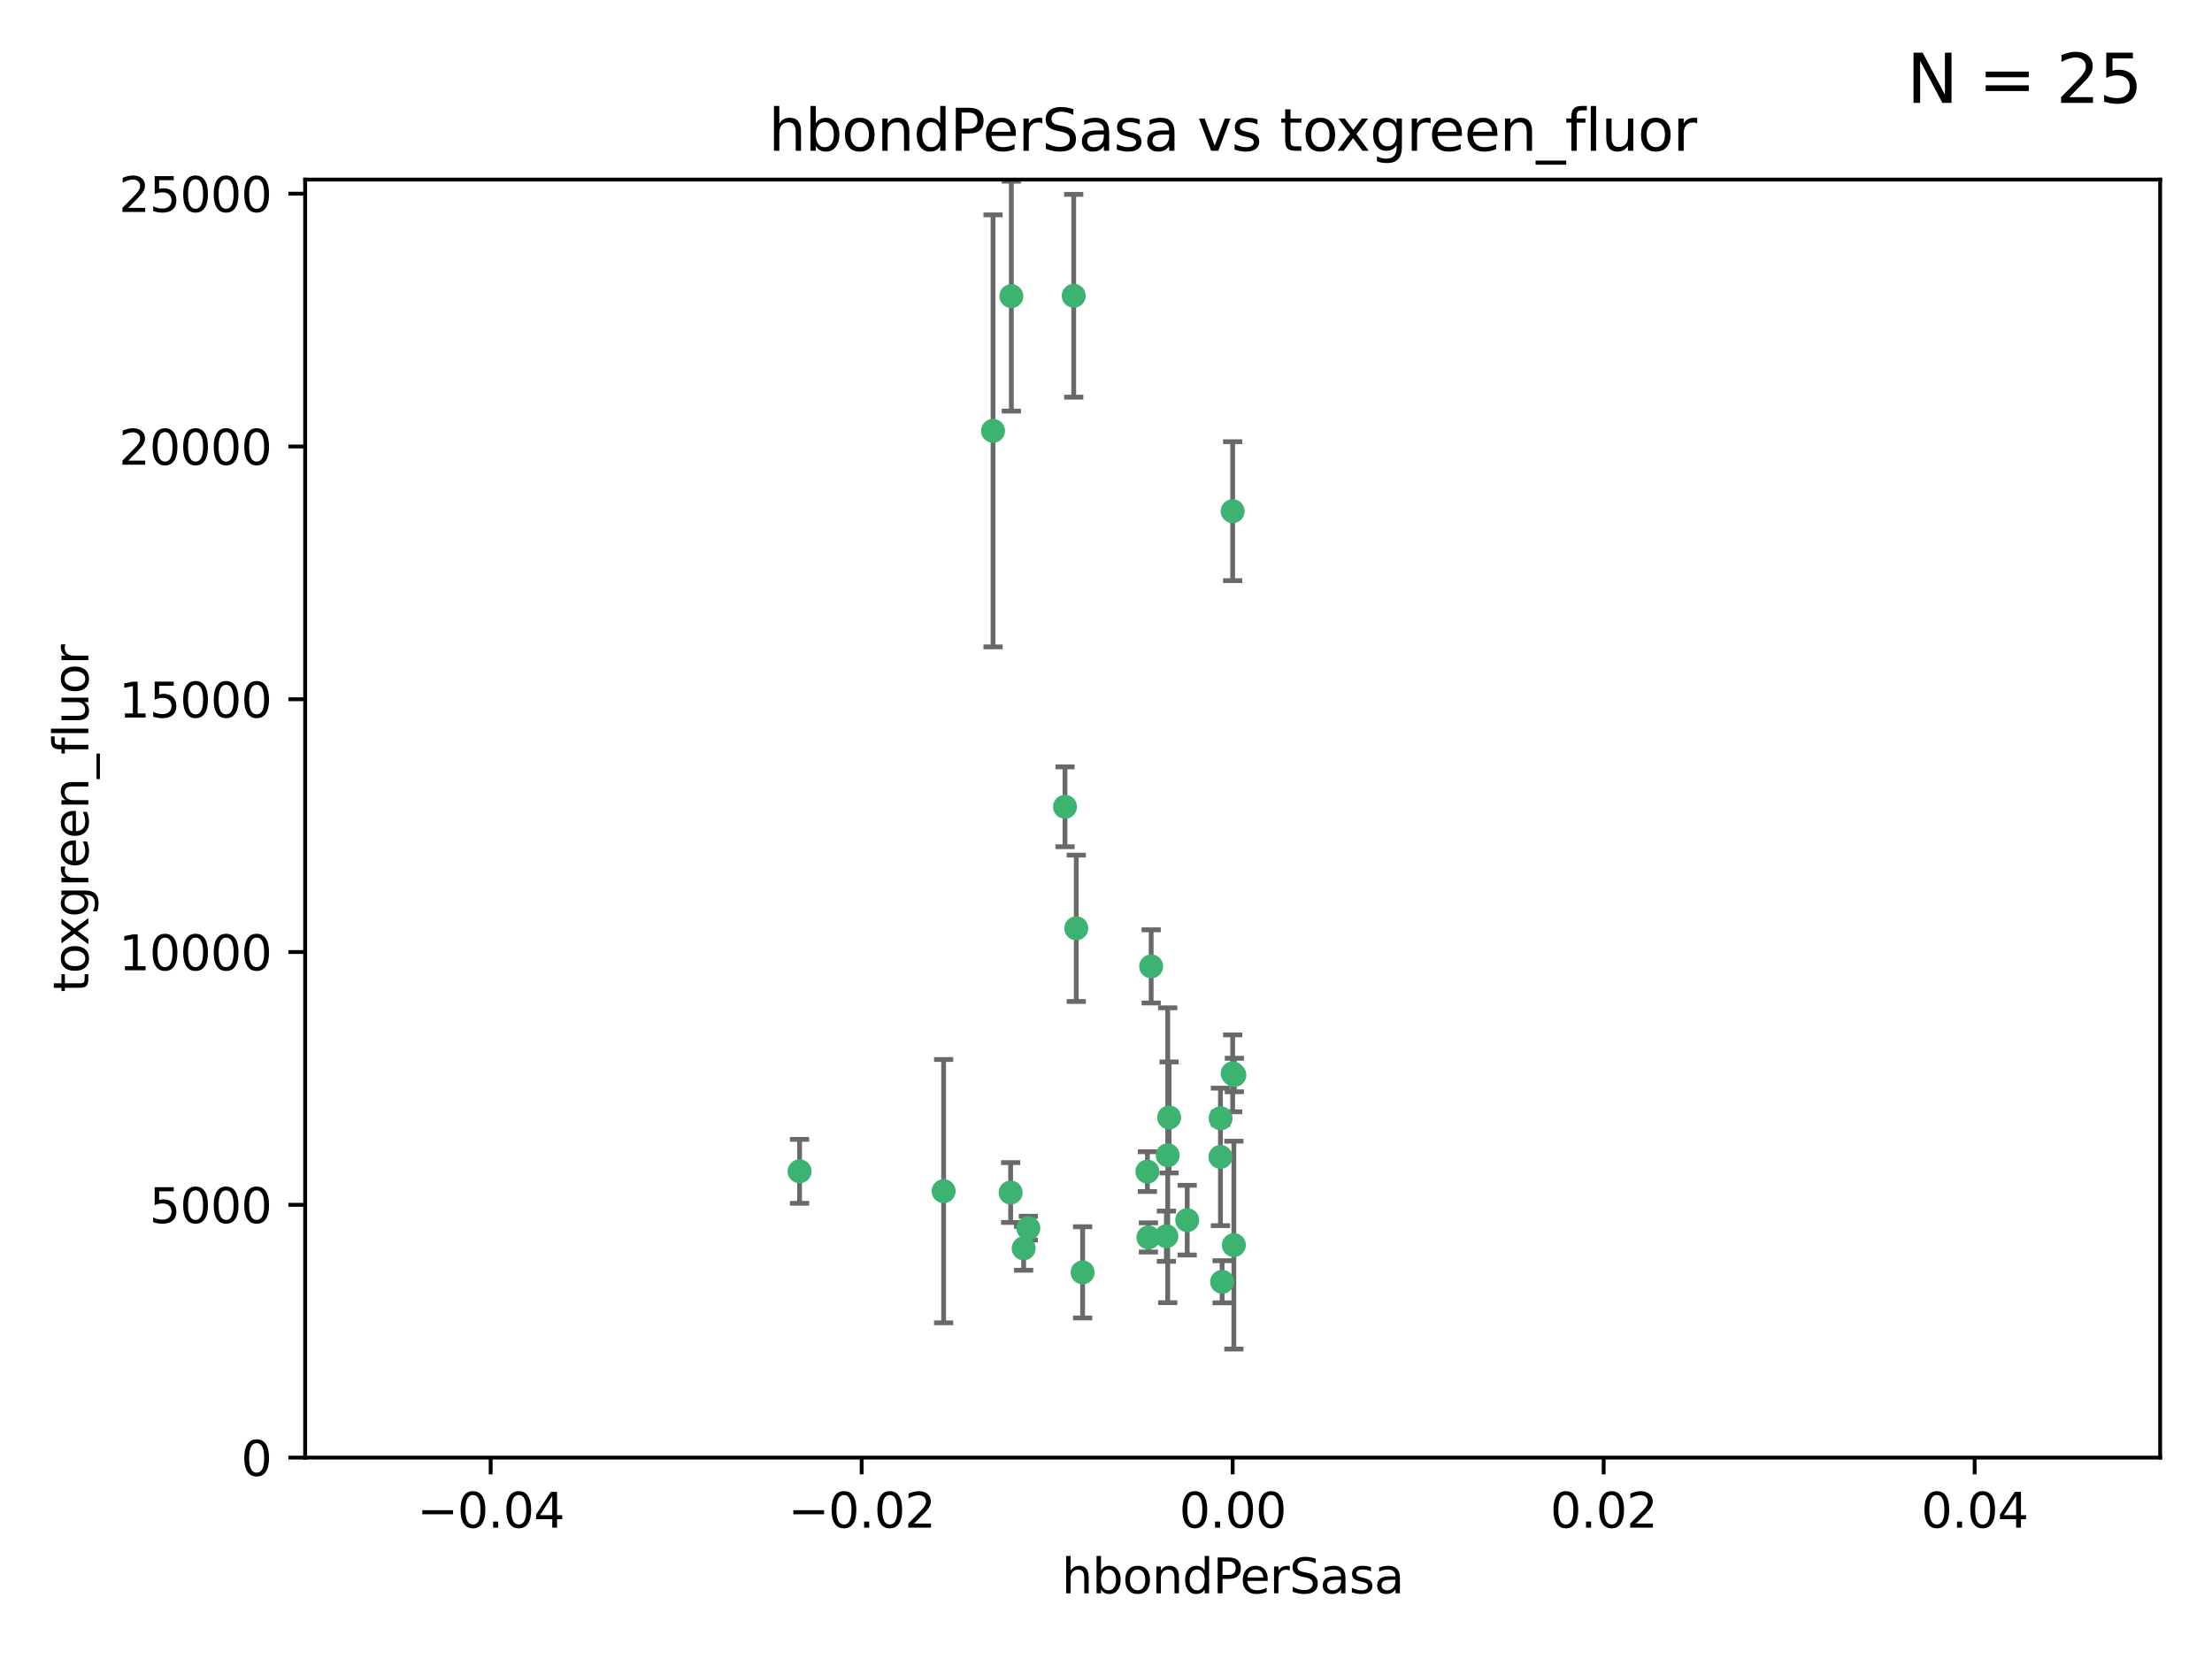 <?xml version="1.0" encoding="utf-8" standalone="no"?>
<!DOCTYPE svg PUBLIC "-//W3C//DTD SVG 1.1//EN"
  "http://www.w3.org/Graphics/SVG/1.1/DTD/svg11.dtd">
<svg xmlns:xlink="http://www.w3.org/1999/xlink" width="460.8pt" height="345.6pt" viewBox="0 0 460.8 345.6" xmlns="http://www.w3.org/2000/svg" version="1.1">
 <defs>
  <style type="text/css">*{stroke-linejoin: round; stroke-linecap: butt}</style>
 </defs>
 <g id="figure_1">
  <g id="patch_1">
   <path d="M 0 345.6 
L 460.8 345.6 
L 460.8 0 
L 0 0 
z
" style="fill: #ffffff"/>
  </g>
  <g id="axes_1">
   <g id="patch_2">
    <path d="M 63.571 303.64 
L 450 303.64 
L 450 37.411 
L 63.571 37.411 
z
" style="fill: #ffffff"/>
   </g>
   <g id="PathCollection_1">
    <defs>
     <path id="m73d774279b" d="M 0 1.118 
C 0.297 1.118 0.581 1 0.791 0.791 
C 1 0.581 1.118 0.297 1.118 0 
C 1.118 -0.297 1 -0.581 0.791 -0.791 
C 0.581 -1 0.297 -1.118 0 -1.118 
C -0.297 -1.118 -0.581 -1 -0.791 -0.791 
C -1 -0.581 -1.118 -0.297 -1.118 0 
C -1.118 0.297 -1 0.581 -0.791 0.791 
C -0.581 1 -0.297 1.118 0 1.118 
z
" style="stroke: #3cb371"/>
    </defs>
    <g clip-path="url(#p797a0849bb)">
     <use xlink:href="#m73d774279b" x="166.566" y="244.006" style="fill: #3cb371; stroke: #3cb371"/>
     <use xlink:href="#m73d774279b" x="210.683" y="61.691" style="fill: #3cb371; stroke: #3cb371"/>
     <use xlink:href="#m73d774279b" x="254.586" y="267.018" style="fill: #3cb371; stroke: #3cb371"/>
     <use xlink:href="#m73d774279b" x="221.861" y="168.071" style="fill: #3cb371; stroke: #3cb371"/>
     <use xlink:href="#m73d774279b" x="223.676" y="61.614" style="fill: #3cb371; stroke: #3cb371"/>
     <use xlink:href="#m73d774279b" x="239.022" y="244.066" style="fill: #3cb371; stroke: #3cb371"/>
     <use xlink:href="#m73d774279b" x="213.246" y="260.056" style="fill: #3cb371; stroke: #3cb371"/>
     <use xlink:href="#m73d774279b" x="224.209" y="193.38" style="fill: #3cb371; stroke: #3cb371"/>
     <use xlink:href="#m73d774279b" x="254.28" y="232.958" style="fill: #3cb371; stroke: #3cb371"/>
     <use xlink:href="#m73d774279b" x="210.536" y="248.428" style="fill: #3cb371; stroke: #3cb371"/>
     <use xlink:href="#m73d774279b" x="239.809" y="201.319" style="fill: #3cb371; stroke: #3cb371"/>
     <use xlink:href="#m73d774279b" x="206.869" y="89.761" style="fill: #3cb371; stroke: #3cb371"/>
     <use xlink:href="#m73d774279b" x="243.554" y="232.788" style="fill: #3cb371; stroke: #3cb371"/>
     <use xlink:href="#m73d774279b" x="247.317" y="254.183" style="fill: #3cb371; stroke: #3cb371"/>
     <use xlink:href="#m73d774279b" x="196.575" y="248.136" style="fill: #3cb371; stroke: #3cb371"/>
     <use xlink:href="#m73d774279b" x="242.981" y="257.526" style="fill: #3cb371; stroke: #3cb371"/>
     <use xlink:href="#m73d774279b" x="225.53" y="265.056" style="fill: #3cb371; stroke: #3cb371"/>
     <use xlink:href="#m73d774279b" x="214.221" y="255.842" style="fill: #3cb371; stroke: #3cb371"/>
     <use xlink:href="#m73d774279b" x="239.234" y="257.776" style="fill: #3cb371; stroke: #3cb371"/>
     <use xlink:href="#m73d774279b" x="243.256" y="240.659" style="fill: #3cb371; stroke: #3cb371"/>
     <use xlink:href="#m73d774279b" x="257.035" y="259.378" style="fill: #3cb371; stroke: #3cb371"/>
     <use xlink:href="#m73d774279b" x="257.137" y="223.947" style="fill: #3cb371; stroke: #3cb371"/>
     <use xlink:href="#m73d774279b" x="256.786" y="106.488" style="fill: #3cb371; stroke: #3cb371"/>
     <use xlink:href="#m73d774279b" x="254.244" y="241.007" style="fill: #3cb371; stroke: #3cb371"/>
     <use xlink:href="#m73d774279b" x="256.786" y="223.599" style="fill: #3cb371; stroke: #3cb371"/>
    </g>
   </g>
   <g id="matplotlib.axis_1">
    <g id="xtick_1">
     <g id="line2d_1">
      <defs>
       <path id="mbca301dfcd" d="M 0 0 
L 0 3.5 
" style="stroke: #000000; stroke-width: 0.8"/>
      </defs>
      <g>
       <use xlink:href="#mbca301dfcd" x="102.214" y="303.64" style="stroke: #000000; stroke-width: 0.8"/>
      </g>
     </g>
     <g id="text_1">
      <!-- −0.04 -->
      <g transform="translate(86.891 318.238)scale(0.1 -0.1)">
       <defs>
        <path id="DejaVuSans-2212" d="M 678 2272 
L 4684 2272 
L 4684 1741 
L 678 1741 
L 678 2272 
z
" transform="scale(0.016)"/>
        <path id="DejaVuSans-30" d="M 2034 4250 
Q 1547 4250 1301 3770 
Q 1056 3291 1056 2328 
Q 1056 1369 1301 889 
Q 1547 409 2034 409 
Q 2525 409 2770 889 
Q 3016 1369 3016 2328 
Q 3016 3291 2770 3770 
Q 2525 4250 2034 4250 
z
M 2034 4750 
Q 2819 4750 3233 4129 
Q 3647 3509 3647 2328 
Q 3647 1150 3233 529 
Q 2819 -91 2034 -91 
Q 1250 -91 836 529 
Q 422 1150 422 2328 
Q 422 3509 836 4129 
Q 1250 4750 2034 4750 
z
" transform="scale(0.016)"/>
        <path id="DejaVuSans-2e" d="M 684 794 
L 1344 794 
L 1344 0 
L 684 0 
L 684 794 
z
" transform="scale(0.016)"/>
        <path id="DejaVuSans-34" d="M 2419 4116 
L 825 1625 
L 2419 1625 
L 2419 4116 
z
M 2253 4666 
L 3047 4666 
L 3047 1625 
L 3713 1625 
L 3713 1100 
L 3047 1100 
L 3047 0 
L 2419 0 
L 2419 1100 
L 313 1100 
L 313 1709 
L 2253 4666 
z
" transform="scale(0.016)"/>
       </defs>
       <use xlink:href="#DejaVuSans-2212"/>
       <use xlink:href="#DejaVuSans-30" x="83.789"/>
       <use xlink:href="#DejaVuSans-2e" x="147.412"/>
       <use xlink:href="#DejaVuSans-30" x="179.199"/>
       <use xlink:href="#DejaVuSans-34" x="242.822"/>
      </g>
     </g>
    </g>
    <g id="xtick_2">
     <g id="line2d_2">
      <g>
       <use xlink:href="#mbca301dfcd" x="179.5" y="303.64" style="stroke: #000000; stroke-width: 0.8"/>
      </g>
     </g>
     <g id="text_2">
      <!-- −0.02 -->
      <g transform="translate(164.177 318.238)scale(0.1 -0.1)">
       <defs>
        <path id="DejaVuSans-32" d="M 1228 531 
L 3431 531 
L 3431 0 
L 469 0 
L 469 531 
Q 828 903 1448 1529 
Q 2069 2156 2228 2338 
Q 2531 2678 2651 2914 
Q 2772 3150 2772 3378 
Q 2772 3750 2511 3984 
Q 2250 4219 1831 4219 
Q 1534 4219 1204 4116 
Q 875 4013 500 3803 
L 500 4441 
Q 881 4594 1212 4672 
Q 1544 4750 1819 4750 
Q 2544 4750 2975 4387 
Q 3406 4025 3406 3419 
Q 3406 3131 3298 2873 
Q 3191 2616 2906 2266 
Q 2828 2175 2409 1742 
Q 1991 1309 1228 531 
z
" transform="scale(0.016)"/>
       </defs>
       <use xlink:href="#DejaVuSans-2212"/>
       <use xlink:href="#DejaVuSans-30" x="83.789"/>
       <use xlink:href="#DejaVuSans-2e" x="147.412"/>
       <use xlink:href="#DejaVuSans-30" x="179.199"/>
       <use xlink:href="#DejaVuSans-32" x="242.822"/>
      </g>
     </g>
    </g>
    <g id="xtick_3">
     <g id="line2d_3">
      <g>
       <use xlink:href="#mbca301dfcd" x="256.786" y="303.64" style="stroke: #000000; stroke-width: 0.8"/>
      </g>
     </g>
     <g id="text_3">
      <!-- 0.00 -->
      <g transform="translate(245.653 318.238)scale(0.1 -0.1)">
       <use xlink:href="#DejaVuSans-30"/>
       <use xlink:href="#DejaVuSans-2e" x="63.623"/>
       <use xlink:href="#DejaVuSans-30" x="95.41"/>
       <use xlink:href="#DejaVuSans-30" x="159.033"/>
      </g>
     </g>
    </g>
    <g id="xtick_4">
     <g id="line2d_4">
      <g>
       <use xlink:href="#mbca301dfcd" x="334.071" y="303.64" style="stroke: #000000; stroke-width: 0.8"/>
      </g>
     </g>
     <g id="text_4">
      <!-- 0.02 -->
      <g transform="translate(322.939 318.238)scale(0.1 -0.1)">
       <use xlink:href="#DejaVuSans-30"/>
       <use xlink:href="#DejaVuSans-2e" x="63.623"/>
       <use xlink:href="#DejaVuSans-30" x="95.41"/>
       <use xlink:href="#DejaVuSans-32" x="159.033"/>
      </g>
     </g>
    </g>
    <g id="xtick_5">
     <g id="line2d_5">
      <g>
       <use xlink:href="#mbca301dfcd" x="411.357" y="303.64" style="stroke: #000000; stroke-width: 0.8"/>
      </g>
     </g>
     <g id="text_5">
      <!-- 0.04 -->
      <g transform="translate(400.224 318.238)scale(0.1 -0.1)">
       <use xlink:href="#DejaVuSans-30"/>
       <use xlink:href="#DejaVuSans-2e" x="63.623"/>
       <use xlink:href="#DejaVuSans-30" x="95.41"/>
       <use xlink:href="#DejaVuSans-34" x="159.033"/>
      </g>
     </g>
    </g>
    <g id="text_6">
     <!-- hbondPerSasa -->
     <g transform="translate(221.168 331.917)scale(0.1 -0.1)">
      <defs>
       <path id="DejaVuSans-68" d="M 3513 2113 
L 3513 0 
L 2938 0 
L 2938 2094 
Q 2938 2591 2744 2837 
Q 2550 3084 2163 3084 
Q 1697 3084 1428 2787 
Q 1159 2491 1159 1978 
L 1159 0 
L 581 0 
L 581 4863 
L 1159 4863 
L 1159 2956 
Q 1366 3272 1645 3428 
Q 1925 3584 2291 3584 
Q 2894 3584 3203 3211 
Q 3513 2838 3513 2113 
z
" transform="scale(0.016)"/>
       <path id="DejaVuSans-62" d="M 3116 1747 
Q 3116 2381 2855 2742 
Q 2594 3103 2138 3103 
Q 1681 3103 1420 2742 
Q 1159 2381 1159 1747 
Q 1159 1113 1420 752 
Q 1681 391 2138 391 
Q 2594 391 2855 752 
Q 3116 1113 3116 1747 
z
M 1159 2969 
Q 1341 3281 1617 3432 
Q 1894 3584 2278 3584 
Q 2916 3584 3314 3078 
Q 3713 2572 3713 1747 
Q 3713 922 3314 415 
Q 2916 -91 2278 -91 
Q 1894 -91 1617 61 
Q 1341 213 1159 525 
L 1159 0 
L 581 0 
L 581 4863 
L 1159 4863 
L 1159 2969 
z
" transform="scale(0.016)"/>
       <path id="DejaVuSans-6f" d="M 1959 3097 
Q 1497 3097 1228 2736 
Q 959 2375 959 1747 
Q 959 1119 1226 758 
Q 1494 397 1959 397 
Q 2419 397 2687 759 
Q 2956 1122 2956 1747 
Q 2956 2369 2687 2733 
Q 2419 3097 1959 3097 
z
M 1959 3584 
Q 2709 3584 3137 3096 
Q 3566 2609 3566 1747 
Q 3566 888 3137 398 
Q 2709 -91 1959 -91 
Q 1206 -91 779 398 
Q 353 888 353 1747 
Q 353 2609 779 3096 
Q 1206 3584 1959 3584 
z
" transform="scale(0.016)"/>
       <path id="DejaVuSans-6e" d="M 3513 2113 
L 3513 0 
L 2938 0 
L 2938 2094 
Q 2938 2591 2744 2837 
Q 2550 3084 2163 3084 
Q 1697 3084 1428 2787 
Q 1159 2491 1159 1978 
L 1159 0 
L 581 0 
L 581 3500 
L 1159 3500 
L 1159 2956 
Q 1366 3272 1645 3428 
Q 1925 3584 2291 3584 
Q 2894 3584 3203 3211 
Q 3513 2838 3513 2113 
z
" transform="scale(0.016)"/>
       <path id="DejaVuSans-64" d="M 2906 2969 
L 2906 4863 
L 3481 4863 
L 3481 0 
L 2906 0 
L 2906 525 
Q 2725 213 2448 61 
Q 2172 -91 1784 -91 
Q 1150 -91 751 415 
Q 353 922 353 1747 
Q 353 2572 751 3078 
Q 1150 3584 1784 3584 
Q 2172 3584 2448 3432 
Q 2725 3281 2906 2969 
z
M 947 1747 
Q 947 1113 1208 752 
Q 1469 391 1925 391 
Q 2381 391 2643 752 
Q 2906 1113 2906 1747 
Q 2906 2381 2643 2742 
Q 2381 3103 1925 3103 
Q 1469 3103 1208 2742 
Q 947 2381 947 1747 
z
" transform="scale(0.016)"/>
       <path id="DejaVuSans-50" d="M 1259 4147 
L 1259 2394 
L 2053 2394 
Q 2494 2394 2734 2622 
Q 2975 2850 2975 3272 
Q 2975 3691 2734 3919 
Q 2494 4147 2053 4147 
L 1259 4147 
z
M 628 4666 
L 2053 4666 
Q 2838 4666 3239 4311 
Q 3641 3956 3641 3272 
Q 3641 2581 3239 2228 
Q 2838 1875 2053 1875 
L 1259 1875 
L 1259 0 
L 628 0 
L 628 4666 
z
" transform="scale(0.016)"/>
       <path id="DejaVuSans-65" d="M 3597 1894 
L 3597 1613 
L 953 1613 
Q 991 1019 1311 708 
Q 1631 397 2203 397 
Q 2534 397 2845 478 
Q 3156 559 3463 722 
L 3463 178 
Q 3153 47 2828 -22 
Q 2503 -91 2169 -91 
Q 1331 -91 842 396 
Q 353 884 353 1716 
Q 353 2575 817 3079 
Q 1281 3584 2069 3584 
Q 2775 3584 3186 3129 
Q 3597 2675 3597 1894 
z
M 3022 2063 
Q 3016 2534 2758 2815 
Q 2500 3097 2075 3097 
Q 1594 3097 1305 2825 
Q 1016 2553 972 2059 
L 3022 2063 
z
" transform="scale(0.016)"/>
       <path id="DejaVuSans-72" d="M 2631 2963 
Q 2534 3019 2420 3045 
Q 2306 3072 2169 3072 
Q 1681 3072 1420 2755 
Q 1159 2438 1159 1844 
L 1159 0 
L 581 0 
L 581 3500 
L 1159 3500 
L 1159 2956 
Q 1341 3275 1631 3429 
Q 1922 3584 2338 3584 
Q 2397 3584 2469 3576 
Q 2541 3569 2628 3553 
L 2631 2963 
z
" transform="scale(0.016)"/>
       <path id="DejaVuSans-53" d="M 3425 4513 
L 3425 3897 
Q 3066 4069 2747 4153 
Q 2428 4238 2131 4238 
Q 1616 4238 1336 4038 
Q 1056 3838 1056 3469 
Q 1056 3159 1242 3001 
Q 1428 2844 1947 2747 
L 2328 2669 
Q 3034 2534 3370 2195 
Q 3706 1856 3706 1288 
Q 3706 609 3251 259 
Q 2797 -91 1919 -91 
Q 1588 -91 1214 -16 
Q 841 59 441 206 
L 441 856 
Q 825 641 1194 531 
Q 1563 422 1919 422 
Q 2459 422 2753 634 
Q 3047 847 3047 1241 
Q 3047 1584 2836 1778 
Q 2625 1972 2144 2069 
L 1759 2144 
Q 1053 2284 737 2584 
Q 422 2884 422 3419 
Q 422 4038 858 4394 
Q 1294 4750 2059 4750 
Q 2388 4750 2728 4690 
Q 3069 4631 3425 4513 
z
" transform="scale(0.016)"/>
       <path id="DejaVuSans-61" d="M 2194 1759 
Q 1497 1759 1228 1600 
Q 959 1441 959 1056 
Q 959 750 1161 570 
Q 1363 391 1709 391 
Q 2188 391 2477 730 
Q 2766 1069 2766 1631 
L 2766 1759 
L 2194 1759 
z
M 3341 1997 
L 3341 0 
L 2766 0 
L 2766 531 
Q 2569 213 2275 61 
Q 1981 -91 1556 -91 
Q 1019 -91 701 211 
Q 384 513 384 1019 
Q 384 1609 779 1909 
Q 1175 2209 1959 2209 
L 2766 2209 
L 2766 2266 
Q 2766 2663 2505 2880 
Q 2244 3097 1772 3097 
Q 1472 3097 1187 3025 
Q 903 2953 641 2809 
L 641 3341 
Q 956 3463 1253 3523 
Q 1550 3584 1831 3584 
Q 2591 3584 2966 3190 
Q 3341 2797 3341 1997 
z
" transform="scale(0.016)"/>
       <path id="DejaVuSans-73" d="M 2834 3397 
L 2834 2853 
Q 2591 2978 2328 3040 
Q 2066 3103 1784 3103 
Q 1356 3103 1142 2972 
Q 928 2841 928 2578 
Q 928 2378 1081 2264 
Q 1234 2150 1697 2047 
L 1894 2003 
Q 2506 1872 2764 1633 
Q 3022 1394 3022 966 
Q 3022 478 2636 193 
Q 2250 -91 1575 -91 
Q 1294 -91 989 -36 
Q 684 19 347 128 
L 347 722 
Q 666 556 975 473 
Q 1284 391 1588 391 
Q 1994 391 2212 530 
Q 2431 669 2431 922 
Q 2431 1156 2273 1281 
Q 2116 1406 1581 1522 
L 1381 1569 
Q 847 1681 609 1914 
Q 372 2147 372 2553 
Q 372 3047 722 3315 
Q 1072 3584 1716 3584 
Q 2034 3584 2315 3537 
Q 2597 3491 2834 3397 
z
" transform="scale(0.016)"/>
      </defs>
      <use xlink:href="#DejaVuSans-68"/>
      <use xlink:href="#DejaVuSans-62" x="63.379"/>
      <use xlink:href="#DejaVuSans-6f" x="126.855"/>
      <use xlink:href="#DejaVuSans-6e" x="188.037"/>
      <use xlink:href="#DejaVuSans-64" x="251.416"/>
      <use xlink:href="#DejaVuSans-50" x="314.893"/>
      <use xlink:href="#DejaVuSans-65" x="371.57"/>
      <use xlink:href="#DejaVuSans-72" x="433.094"/>
      <use xlink:href="#DejaVuSans-53" x="474.207"/>
      <use xlink:href="#DejaVuSans-61" x="537.684"/>
      <use xlink:href="#DejaVuSans-73" x="598.963"/>
      <use xlink:href="#DejaVuSans-61" x="651.062"/>
     </g>
    </g>
   </g>
   <g id="matplotlib.axis_2">
    <g id="ytick_1">
     <g id="line2d_6">
      <defs>
       <path id="m900cf7126c" d="M 0 0 
L -3.5 0 
" style="stroke: #000000; stroke-width: 0.8"/>
      </defs>
      <g>
       <use xlink:href="#m900cf7126c" x="63.571" y="303.64" style="stroke: #000000; stroke-width: 0.8"/>
      </g>
     </g>
     <g id="text_7">
      <!-- 0 -->
      <g transform="translate(50.209 307.439)scale(0.1 -0.1)">
       <use xlink:href="#DejaVuSans-30"/>
      </g>
     </g>
    </g>
    <g id="ytick_2">
     <g id="line2d_7">
      <g>
       <use xlink:href="#m900cf7126c" x="63.571" y="250.982" style="stroke: #000000; stroke-width: 0.8"/>
      </g>
     </g>
     <g id="text_8">
      <!-- 5000 -->
      <g transform="translate(31.121 254.782)scale(0.1 -0.1)">
       <defs>
        <path id="DejaVuSans-35" d="M 691 4666 
L 3169 4666 
L 3169 4134 
L 1269 4134 
L 1269 2991 
Q 1406 3038 1543 3061 
Q 1681 3084 1819 3084 
Q 2600 3084 3056 2656 
Q 3513 2228 3513 1497 
Q 3513 744 3044 326 
Q 2575 -91 1722 -91 
Q 1428 -91 1123 -41 
Q 819 9 494 109 
L 494 744 
Q 775 591 1075 516 
Q 1375 441 1709 441 
Q 2250 441 2565 725 
Q 2881 1009 2881 1497 
Q 2881 1984 2565 2268 
Q 2250 2553 1709 2553 
Q 1456 2553 1204 2497 
Q 953 2441 691 2322 
L 691 4666 
z
" transform="scale(0.016)"/>
       </defs>
       <use xlink:href="#DejaVuSans-35"/>
       <use xlink:href="#DejaVuSans-30" x="63.623"/>
       <use xlink:href="#DejaVuSans-30" x="127.246"/>
       <use xlink:href="#DejaVuSans-30" x="190.869"/>
      </g>
     </g>
    </g>
    <g id="ytick_3">
     <g id="line2d_8">
      <g>
       <use xlink:href="#m900cf7126c" x="63.571" y="198.325" style="stroke: #000000; stroke-width: 0.8"/>
      </g>
     </g>
     <g id="text_9">
      <!-- 10000 -->
      <g transform="translate(24.759 202.124)scale(0.1 -0.1)">
       <defs>
        <path id="DejaVuSans-31" d="M 794 531 
L 1825 531 
L 1825 4091 
L 703 3866 
L 703 4441 
L 1819 4666 
L 2450 4666 
L 2450 531 
L 3481 531 
L 3481 0 
L 794 0 
L 794 531 
z
" transform="scale(0.016)"/>
       </defs>
       <use xlink:href="#DejaVuSans-31"/>
       <use xlink:href="#DejaVuSans-30" x="63.623"/>
       <use xlink:href="#DejaVuSans-30" x="127.246"/>
       <use xlink:href="#DejaVuSans-30" x="190.869"/>
       <use xlink:href="#DejaVuSans-30" x="254.492"/>
      </g>
     </g>
    </g>
    <g id="ytick_4">
     <g id="line2d_9">
      <g>
       <use xlink:href="#m900cf7126c" x="63.571" y="145.667" style="stroke: #000000; stroke-width: 0.8"/>
      </g>
     </g>
     <g id="text_10">
      <!-- 15000 -->
      <g transform="translate(24.759 149.467)scale(0.1 -0.1)">
       <use xlink:href="#DejaVuSans-31"/>
       <use xlink:href="#DejaVuSans-35" x="63.623"/>
       <use xlink:href="#DejaVuSans-30" x="127.246"/>
       <use xlink:href="#DejaVuSans-30" x="190.869"/>
       <use xlink:href="#DejaVuSans-30" x="254.492"/>
      </g>
     </g>
    </g>
    <g id="ytick_5">
     <g id="line2d_10">
      <g>
       <use xlink:href="#m900cf7126c" x="63.571" y="93.01" style="stroke: #000000; stroke-width: 0.8"/>
      </g>
     </g>
     <g id="text_11">
      <!-- 20000 -->
      <g transform="translate(24.759 96.809)scale(0.1 -0.1)">
       <use xlink:href="#DejaVuSans-32"/>
       <use xlink:href="#DejaVuSans-30" x="63.623"/>
       <use xlink:href="#DejaVuSans-30" x="127.246"/>
       <use xlink:href="#DejaVuSans-30" x="190.869"/>
       <use xlink:href="#DejaVuSans-30" x="254.492"/>
      </g>
     </g>
    </g>
    <g id="ytick_6">
     <g id="line2d_11">
      <g>
       <use xlink:href="#m900cf7126c" x="63.571" y="40.352" style="stroke: #000000; stroke-width: 0.8"/>
      </g>
     </g>
     <g id="text_12">
      <!-- 25000 -->
      <g transform="translate(24.759 44.152)scale(0.1 -0.1)">
       <use xlink:href="#DejaVuSans-32"/>
       <use xlink:href="#DejaVuSans-35" x="63.623"/>
       <use xlink:href="#DejaVuSans-30" x="127.246"/>
       <use xlink:href="#DejaVuSans-30" x="190.869"/>
       <use xlink:href="#DejaVuSans-30" x="254.492"/>
      </g>
     </g>
    </g>
    <g id="text_13">
     <!-- toxgreen_fluor -->
     <g transform="translate(18.401 206.72)rotate(-90)scale(0.1 -0.1)">
      <defs>
       <path id="DejaVuSans-74" d="M 1172 4494 
L 1172 3500 
L 2356 3500 
L 2356 3053 
L 1172 3053 
L 1172 1153 
Q 1172 725 1289 603 
Q 1406 481 1766 481 
L 2356 481 
L 2356 0 
L 1766 0 
Q 1100 0 847 248 
Q 594 497 594 1153 
L 594 3053 
L 172 3053 
L 172 3500 
L 594 3500 
L 594 4494 
L 1172 4494 
z
" transform="scale(0.016)"/>
       <path id="DejaVuSans-78" d="M 3513 3500 
L 2247 1797 
L 3578 0 
L 2900 0 
L 1881 1375 
L 863 0 
L 184 0 
L 1544 1831 
L 300 3500 
L 978 3500 
L 1906 2253 
L 2834 3500 
L 3513 3500 
z
" transform="scale(0.016)"/>
       <path id="DejaVuSans-67" d="M 2906 1791 
Q 2906 2416 2648 2759 
Q 2391 3103 1925 3103 
Q 1463 3103 1205 2759 
Q 947 2416 947 1791 
Q 947 1169 1205 825 
Q 1463 481 1925 481 
Q 2391 481 2648 825 
Q 2906 1169 2906 1791 
z
M 3481 434 
Q 3481 -459 3084 -895 
Q 2688 -1331 1869 -1331 
Q 1566 -1331 1297 -1286 
Q 1028 -1241 775 -1147 
L 775 -588 
Q 1028 -725 1275 -790 
Q 1522 -856 1778 -856 
Q 2344 -856 2625 -561 
Q 2906 -266 2906 331 
L 2906 616 
Q 2728 306 2450 153 
Q 2172 0 1784 0 
Q 1141 0 747 490 
Q 353 981 353 1791 
Q 353 2603 747 3093 
Q 1141 3584 1784 3584 
Q 2172 3584 2450 3431 
Q 2728 3278 2906 2969 
L 2906 3500 
L 3481 3500 
L 3481 434 
z
" transform="scale(0.016)"/>
       <path id="DejaVuSans-5f" d="M 3263 -1063 
L 3263 -1509 
L -63 -1509 
L -63 -1063 
L 3263 -1063 
z
" transform="scale(0.016)"/>
       <path id="DejaVuSans-66" d="M 2375 4863 
L 2375 4384 
L 1825 4384 
Q 1516 4384 1395 4259 
Q 1275 4134 1275 3809 
L 1275 3500 
L 2222 3500 
L 2222 3053 
L 1275 3053 
L 1275 0 
L 697 0 
L 697 3053 
L 147 3053 
L 147 3500 
L 697 3500 
L 697 3744 
Q 697 4328 969 4595 
Q 1241 4863 1831 4863 
L 2375 4863 
z
" transform="scale(0.016)"/>
       <path id="DejaVuSans-6c" d="M 603 4863 
L 1178 4863 
L 1178 0 
L 603 0 
L 603 4863 
z
" transform="scale(0.016)"/>
       <path id="DejaVuSans-75" d="M 544 1381 
L 544 3500 
L 1119 3500 
L 1119 1403 
Q 1119 906 1312 657 
Q 1506 409 1894 409 
Q 2359 409 2629 706 
Q 2900 1003 2900 1516 
L 2900 3500 
L 3475 3500 
L 3475 0 
L 2900 0 
L 2900 538 
Q 2691 219 2414 64 
Q 2138 -91 1772 -91 
Q 1169 -91 856 284 
Q 544 659 544 1381 
z
M 1991 3584 
L 1991 3584 
z
" transform="scale(0.016)"/>
      </defs>
      <use xlink:href="#DejaVuSans-74"/>
      <use xlink:href="#DejaVuSans-6f" x="39.209"/>
      <use xlink:href="#DejaVuSans-78" x="97.266"/>
      <use xlink:href="#DejaVuSans-67" x="156.445"/>
      <use xlink:href="#DejaVuSans-72" x="219.922"/>
      <use xlink:href="#DejaVuSans-65" x="258.785"/>
      <use xlink:href="#DejaVuSans-65" x="320.309"/>
      <use xlink:href="#DejaVuSans-6e" x="381.832"/>
      <use xlink:href="#DejaVuSans-5f" x="445.211"/>
      <use xlink:href="#DejaVuSans-66" x="495.211"/>
      <use xlink:href="#DejaVuSans-6c" x="530.416"/>
      <use xlink:href="#DejaVuSans-75" x="558.199"/>
      <use xlink:href="#DejaVuSans-6f" x="621.578"/>
      <use xlink:href="#DejaVuSans-72" x="682.76"/>
     </g>
    </g>
   </g>
   <g id="LineCollection_1">
    <path d="M 166.566 250.667 
L 166.566 237.345 
" clip-path="url(#p797a0849bb)" style="fill: none; stroke: #696969"/>
    <path d="M 210.683 85.633 
L 210.683 37.749 
" clip-path="url(#p797a0849bb)" style="fill: none; stroke: #696969"/>
    <path d="M 254.586 271.406 
L 254.586 262.63 
" clip-path="url(#p797a0849bb)" style="fill: none; stroke: #696969"/>
    <path d="M 221.861 176.388 
L 221.861 159.754 
" clip-path="url(#p797a0849bb)" style="fill: none; stroke: #696969"/>
    <path d="M 223.676 82.737 
L 223.676 40.49 
" clip-path="url(#p797a0849bb)" style="fill: none; stroke: #696969"/>
    <path d="M 239.022 248.211 
L 239.022 239.921 
" clip-path="url(#p797a0849bb)" style="fill: none; stroke: #696969"/>
    <path d="M 213.246 264.618 
L 213.246 255.495 
" clip-path="url(#p797a0849bb)" style="fill: none; stroke: #696969"/>
    <path d="M 224.209 208.626 
L 224.209 178.134 
" clip-path="url(#p797a0849bb)" style="fill: none; stroke: #696969"/>
    <path d="M 254.28 234.268 
L 254.28 231.648 
" clip-path="url(#p797a0849bb)" style="fill: none; stroke: #696969"/>
    <path d="M 210.536 254.665 
L 210.536 242.191 
" clip-path="url(#p797a0849bb)" style="fill: none; stroke: #696969"/>
    <path d="M 239.809 208.94 
L 239.809 193.697 
" clip-path="url(#p797a0849bb)" style="fill: none; stroke: #696969"/>
    <path d="M 206.869 134.76 
L 206.869 44.762 
" clip-path="url(#p797a0849bb)" style="fill: none; stroke: #696969"/>
    <path d="M 243.554 244.353 
L 243.554 221.222 
" clip-path="url(#p797a0849bb)" style="fill: none; stroke: #696969"/>
    <path d="M 247.317 261.441 
L 247.317 246.925 
" clip-path="url(#p797a0849bb)" style="fill: none; stroke: #696969"/>
    <path d="M 196.575 275.565 
L 196.575 220.708 
" clip-path="url(#p797a0849bb)" style="fill: none; stroke: #696969"/>
    <path d="M 242.981 262.763 
L 242.981 252.288 
" clip-path="url(#p797a0849bb)" style="fill: none; stroke: #696969"/>
    <path d="M 225.53 274.559 
L 225.53 255.552 
" clip-path="url(#p797a0849bb)" style="fill: none; stroke: #696969"/>
    <path d="M 214.221 258.319 
L 214.221 253.365 
" clip-path="url(#p797a0849bb)" style="fill: none; stroke: #696969"/>
    <path d="M 239.234 260.815 
L 239.234 254.737 
" clip-path="url(#p797a0849bb)" style="fill: none; stroke: #696969"/>
    <path d="M 243.256 271.374 
L 243.256 209.944 
" clip-path="url(#p797a0849bb)" style="fill: none; stroke: #696969"/>
    <path d="M 257.035 281.031 
L 257.035 237.726 
" clip-path="url(#p797a0849bb)" style="fill: none; stroke: #696969"/>
    <path d="M 257.137 227.436 
L 257.137 220.459 
" clip-path="url(#p797a0849bb)" style="fill: none; stroke: #696969"/>
    <path d="M 256.786 120.954 
L 256.786 92.022 
" clip-path="url(#p797a0849bb)" style="fill: none; stroke: #696969"/>
    <path d="M 254.244 255.328 
L 254.244 226.687 
" clip-path="url(#p797a0849bb)" style="fill: none; stroke: #696969"/>
    <path d="M 256.786 231.611 
L 256.786 215.587 
" clip-path="url(#p797a0849bb)" style="fill: none; stroke: #696969"/>
   </g>
   <g id="line2d_12">
    <defs>
     <path id="md25d81e13e" d="M 2 0 
L -2 -0 
" style="stroke: #696969"/>
    </defs>
    <g clip-path="url(#p797a0849bb)">
     <use xlink:href="#md25d81e13e" x="166.566" y="250.667" style="fill: #696969; stroke: #696969"/>
     <use xlink:href="#md25d81e13e" x="210.683" y="85.633" style="fill: #696969; stroke: #696969"/>
     <use xlink:href="#md25d81e13e" x="254.586" y="271.406" style="fill: #696969; stroke: #696969"/>
     <use xlink:href="#md25d81e13e" x="221.861" y="176.388" style="fill: #696969; stroke: #696969"/>
     <use xlink:href="#md25d81e13e" x="223.676" y="82.737" style="fill: #696969; stroke: #696969"/>
     <use xlink:href="#md25d81e13e" x="239.022" y="248.211" style="fill: #696969; stroke: #696969"/>
     <use xlink:href="#md25d81e13e" x="213.246" y="264.618" style="fill: #696969; stroke: #696969"/>
     <use xlink:href="#md25d81e13e" x="224.209" y="208.626" style="fill: #696969; stroke: #696969"/>
     <use xlink:href="#md25d81e13e" x="254.28" y="234.268" style="fill: #696969; stroke: #696969"/>
     <use xlink:href="#md25d81e13e" x="210.536" y="254.665" style="fill: #696969; stroke: #696969"/>
     <use xlink:href="#md25d81e13e" x="239.809" y="208.94" style="fill: #696969; stroke: #696969"/>
     <use xlink:href="#md25d81e13e" x="206.869" y="134.76" style="fill: #696969; stroke: #696969"/>
     <use xlink:href="#md25d81e13e" x="243.554" y="244.353" style="fill: #696969; stroke: #696969"/>
     <use xlink:href="#md25d81e13e" x="247.317" y="261.441" style="fill: #696969; stroke: #696969"/>
     <use xlink:href="#md25d81e13e" x="196.575" y="275.565" style="fill: #696969; stroke: #696969"/>
     <use xlink:href="#md25d81e13e" x="242.981" y="262.763" style="fill: #696969; stroke: #696969"/>
     <use xlink:href="#md25d81e13e" x="225.53" y="274.559" style="fill: #696969; stroke: #696969"/>
     <use xlink:href="#md25d81e13e" x="214.221" y="258.319" style="fill: #696969; stroke: #696969"/>
     <use xlink:href="#md25d81e13e" x="239.234" y="260.815" style="fill: #696969; stroke: #696969"/>
     <use xlink:href="#md25d81e13e" x="243.256" y="271.374" style="fill: #696969; stroke: #696969"/>
     <use xlink:href="#md25d81e13e" x="257.035" y="281.031" style="fill: #696969; stroke: #696969"/>
     <use xlink:href="#md25d81e13e" x="257.137" y="227.436" style="fill: #696969; stroke: #696969"/>
     <use xlink:href="#md25d81e13e" x="256.786" y="120.954" style="fill: #696969; stroke: #696969"/>
     <use xlink:href="#md25d81e13e" x="254.244" y="255.328" style="fill: #696969; stroke: #696969"/>
     <use xlink:href="#md25d81e13e" x="256.786" y="231.611" style="fill: #696969; stroke: #696969"/>
    </g>
   </g>
   <g id="line2d_13">
    <g clip-path="url(#p797a0849bb)">
     <use xlink:href="#md25d81e13e" x="166.566" y="237.345" style="fill: #696969; stroke: #696969"/>
     <use xlink:href="#md25d81e13e" x="210.683" y="37.749" style="fill: #696969; stroke: #696969"/>
     <use xlink:href="#md25d81e13e" x="254.586" y="262.63" style="fill: #696969; stroke: #696969"/>
     <use xlink:href="#md25d81e13e" x="221.861" y="159.754" style="fill: #696969; stroke: #696969"/>
     <use xlink:href="#md25d81e13e" x="223.676" y="40.49" style="fill: #696969; stroke: #696969"/>
     <use xlink:href="#md25d81e13e" x="239.022" y="239.921" style="fill: #696969; stroke: #696969"/>
     <use xlink:href="#md25d81e13e" x="213.246" y="255.495" style="fill: #696969; stroke: #696969"/>
     <use xlink:href="#md25d81e13e" x="224.209" y="178.134" style="fill: #696969; stroke: #696969"/>
     <use xlink:href="#md25d81e13e" x="254.28" y="231.648" style="fill: #696969; stroke: #696969"/>
     <use xlink:href="#md25d81e13e" x="210.536" y="242.191" style="fill: #696969; stroke: #696969"/>
     <use xlink:href="#md25d81e13e" x="239.809" y="193.697" style="fill: #696969; stroke: #696969"/>
     <use xlink:href="#md25d81e13e" x="206.869" y="44.762" style="fill: #696969; stroke: #696969"/>
     <use xlink:href="#md25d81e13e" x="243.554" y="221.222" style="fill: #696969; stroke: #696969"/>
     <use xlink:href="#md25d81e13e" x="247.317" y="246.925" style="fill: #696969; stroke: #696969"/>
     <use xlink:href="#md25d81e13e" x="196.575" y="220.708" style="fill: #696969; stroke: #696969"/>
     <use xlink:href="#md25d81e13e" x="242.981" y="252.288" style="fill: #696969; stroke: #696969"/>
     <use xlink:href="#md25d81e13e" x="225.53" y="255.552" style="fill: #696969; stroke: #696969"/>
     <use xlink:href="#md25d81e13e" x="214.221" y="253.365" style="fill: #696969; stroke: #696969"/>
     <use xlink:href="#md25d81e13e" x="239.234" y="254.737" style="fill: #696969; stroke: #696969"/>
     <use xlink:href="#md25d81e13e" x="243.256" y="209.944" style="fill: #696969; stroke: #696969"/>
     <use xlink:href="#md25d81e13e" x="257.035" y="237.726" style="fill: #696969; stroke: #696969"/>
     <use xlink:href="#md25d81e13e" x="257.137" y="220.459" style="fill: #696969; stroke: #696969"/>
     <use xlink:href="#md25d81e13e" x="256.786" y="92.022" style="fill: #696969; stroke: #696969"/>
     <use xlink:href="#md25d81e13e" x="254.244" y="226.687" style="fill: #696969; stroke: #696969"/>
     <use xlink:href="#md25d81e13e" x="256.786" y="215.587" style="fill: #696969; stroke: #696969"/>
    </g>
   </g>
   <g id="line2d_14">
    <defs>
     <path id="m55b756381e" d="M 0 2 
C 0.53 2 1.039 1.789 1.414 1.414 
C 1.789 1.039 2 0.53 2 0 
C 2 -0.53 1.789 -1.039 1.414 -1.414 
C 1.039 -1.789 0.53 -2 0 -2 
C -0.53 -2 -1.039 -1.789 -1.414 -1.414 
C -1.789 -1.039 -2 -0.53 -2 0 
C -2 0.53 -1.789 1.039 -1.414 1.414 
C -1.039 1.789 -0.53 2 0 2 
z
" style="stroke: #3cb371"/>
    </defs>
    <g clip-path="url(#p797a0849bb)">
     <use xlink:href="#m55b756381e" x="166.566" y="244.006" style="fill: #3cb371; stroke: #3cb371"/>
     <use xlink:href="#m55b756381e" x="210.683" y="61.691" style="fill: #3cb371; stroke: #3cb371"/>
     <use xlink:href="#m55b756381e" x="254.586" y="267.018" style="fill: #3cb371; stroke: #3cb371"/>
     <use xlink:href="#m55b756381e" x="221.861" y="168.071" style="fill: #3cb371; stroke: #3cb371"/>
     <use xlink:href="#m55b756381e" x="223.676" y="61.614" style="fill: #3cb371; stroke: #3cb371"/>
     <use xlink:href="#m55b756381e" x="239.022" y="244.066" style="fill: #3cb371; stroke: #3cb371"/>
     <use xlink:href="#m55b756381e" x="213.246" y="260.056" style="fill: #3cb371; stroke: #3cb371"/>
     <use xlink:href="#m55b756381e" x="224.209" y="193.38" style="fill: #3cb371; stroke: #3cb371"/>
     <use xlink:href="#m55b756381e" x="254.28" y="232.958" style="fill: #3cb371; stroke: #3cb371"/>
     <use xlink:href="#m55b756381e" x="210.536" y="248.428" style="fill: #3cb371; stroke: #3cb371"/>
     <use xlink:href="#m55b756381e" x="239.809" y="201.319" style="fill: #3cb371; stroke: #3cb371"/>
     <use xlink:href="#m55b756381e" x="206.869" y="89.761" style="fill: #3cb371; stroke: #3cb371"/>
     <use xlink:href="#m55b756381e" x="243.554" y="232.788" style="fill: #3cb371; stroke: #3cb371"/>
     <use xlink:href="#m55b756381e" x="247.317" y="254.183" style="fill: #3cb371; stroke: #3cb371"/>
     <use xlink:href="#m55b756381e" x="196.575" y="248.136" style="fill: #3cb371; stroke: #3cb371"/>
     <use xlink:href="#m55b756381e" x="242.981" y="257.526" style="fill: #3cb371; stroke: #3cb371"/>
     <use xlink:href="#m55b756381e" x="225.53" y="265.056" style="fill: #3cb371; stroke: #3cb371"/>
     <use xlink:href="#m55b756381e" x="214.221" y="255.842" style="fill: #3cb371; stroke: #3cb371"/>
     <use xlink:href="#m55b756381e" x="239.234" y="257.776" style="fill: #3cb371; stroke: #3cb371"/>
     <use xlink:href="#m55b756381e" x="243.256" y="240.659" style="fill: #3cb371; stroke: #3cb371"/>
     <use xlink:href="#m55b756381e" x="257.035" y="259.378" style="fill: #3cb371; stroke: #3cb371"/>
     <use xlink:href="#m55b756381e" x="257.137" y="223.947" style="fill: #3cb371; stroke: #3cb371"/>
     <use xlink:href="#m55b756381e" x="256.786" y="106.488" style="fill: #3cb371; stroke: #3cb371"/>
     <use xlink:href="#m55b756381e" x="254.244" y="241.007" style="fill: #3cb371; stroke: #3cb371"/>
     <use xlink:href="#m55b756381e" x="256.786" y="223.599" style="fill: #3cb371; stroke: #3cb371"/>
    </g>
   </g>
   <g id="patch_3">
    <path d="M 63.571 303.64 
L 63.571 37.411 
" style="fill: none; stroke: #000000; stroke-width: 0.8; stroke-linejoin: miter; stroke-linecap: square"/>
   </g>
   <g id="patch_4">
    <path d="M 450 303.64 
L 450 37.411 
" style="fill: none; stroke: #000000; stroke-width: 0.8; stroke-linejoin: miter; stroke-linecap: square"/>
   </g>
   <g id="patch_5">
    <path d="M 63.571 303.64 
L 450 303.64 
" style="fill: none; stroke: #000000; stroke-width: 0.8; stroke-linejoin: miter; stroke-linecap: square"/>
   </g>
   <g id="patch_6">
    <path d="M 63.571 37.411 
L 450 37.411 
" style="fill: none; stroke: #000000; stroke-width: 0.8; stroke-linejoin: miter; stroke-linecap: square"/>
   </g>
   <g id="text_14">
    <!-- N = 25 -->
    <g transform="translate(397.217 21.426)scale(0.14 -0.14)">
     <defs>
      <path id="DejaVuSans-4e" d="M 628 4666 
L 1478 4666 
L 3547 763 
L 3547 4666 
L 4159 4666 
L 4159 0 
L 3309 0 
L 1241 3903 
L 1241 0 
L 628 0 
L 628 4666 
z
" transform="scale(0.016)"/>
      <path id="DejaVuSans-20" transform="scale(0.016)"/>
      <path id="DejaVuSans-3d" d="M 678 2906 
L 4684 2906 
L 4684 2381 
L 678 2381 
L 678 2906 
z
M 678 1631 
L 4684 1631 
L 4684 1100 
L 678 1100 
L 678 1631 
z
" transform="scale(0.016)"/>
     </defs>
     <use xlink:href="#DejaVuSans-4e"/>
     <use xlink:href="#DejaVuSans-20" x="74.805"/>
     <use xlink:href="#DejaVuSans-3d" x="106.592"/>
     <use xlink:href="#DejaVuSans-20" x="190.381"/>
     <use xlink:href="#DejaVuSans-32" x="222.168"/>
     <use xlink:href="#DejaVuSans-35" x="285.791"/>
    </g>
   </g>
   <g id="text_15">
    <!-- hbondPerSasa vs toxgreen_fluor -->
    <g transform="translate(160.12 31.411)scale(0.12 -0.12)">
     <defs>
      <path id="DejaVuSans-76" d="M 191 3500 
L 800 3500 
L 1894 563 
L 2988 3500 
L 3597 3500 
L 2284 0 
L 1503 0 
L 191 3500 
z
" transform="scale(0.016)"/>
     </defs>
     <use xlink:href="#DejaVuSans-68"/>
     <use xlink:href="#DejaVuSans-62" x="63.379"/>
     <use xlink:href="#DejaVuSans-6f" x="126.855"/>
     <use xlink:href="#DejaVuSans-6e" x="188.037"/>
     <use xlink:href="#DejaVuSans-64" x="251.416"/>
     <use xlink:href="#DejaVuSans-50" x="314.893"/>
     <use xlink:href="#DejaVuSans-65" x="371.57"/>
     <use xlink:href="#DejaVuSans-72" x="433.094"/>
     <use xlink:href="#DejaVuSans-53" x="474.207"/>
     <use xlink:href="#DejaVuSans-61" x="537.684"/>
     <use xlink:href="#DejaVuSans-73" x="598.963"/>
     <use xlink:href="#DejaVuSans-61" x="651.062"/>
     <use xlink:href="#DejaVuSans-20" x="712.342"/>
     <use xlink:href="#DejaVuSans-76" x="744.129"/>
     <use xlink:href="#DejaVuSans-73" x="803.309"/>
     <use xlink:href="#DejaVuSans-20" x="855.408"/>
     <use xlink:href="#DejaVuSans-74" x="887.195"/>
     <use xlink:href="#DejaVuSans-6f" x="926.404"/>
     <use xlink:href="#DejaVuSans-78" x="984.461"/>
     <use xlink:href="#DejaVuSans-67" x="1043.641"/>
     <use xlink:href="#DejaVuSans-72" x="1107.117"/>
     <use xlink:href="#DejaVuSans-65" x="1145.98"/>
     <use xlink:href="#DejaVuSans-65" x="1207.504"/>
     <use xlink:href="#DejaVuSans-6e" x="1269.027"/>
     <use xlink:href="#DejaVuSans-5f" x="1332.406"/>
     <use xlink:href="#DejaVuSans-66" x="1382.406"/>
     <use xlink:href="#DejaVuSans-6c" x="1417.611"/>
     <use xlink:href="#DejaVuSans-75" x="1445.395"/>
     <use xlink:href="#DejaVuSans-6f" x="1508.773"/>
     <use xlink:href="#DejaVuSans-72" x="1569.955"/>
    </g>
   </g>
  </g>
 </g>
 <defs>
  <clipPath id="p797a0849bb">
   <rect x="63.571" y="37.411" width="386.429" height="266.229"/>
  </clipPath>
 </defs>
</svg>
